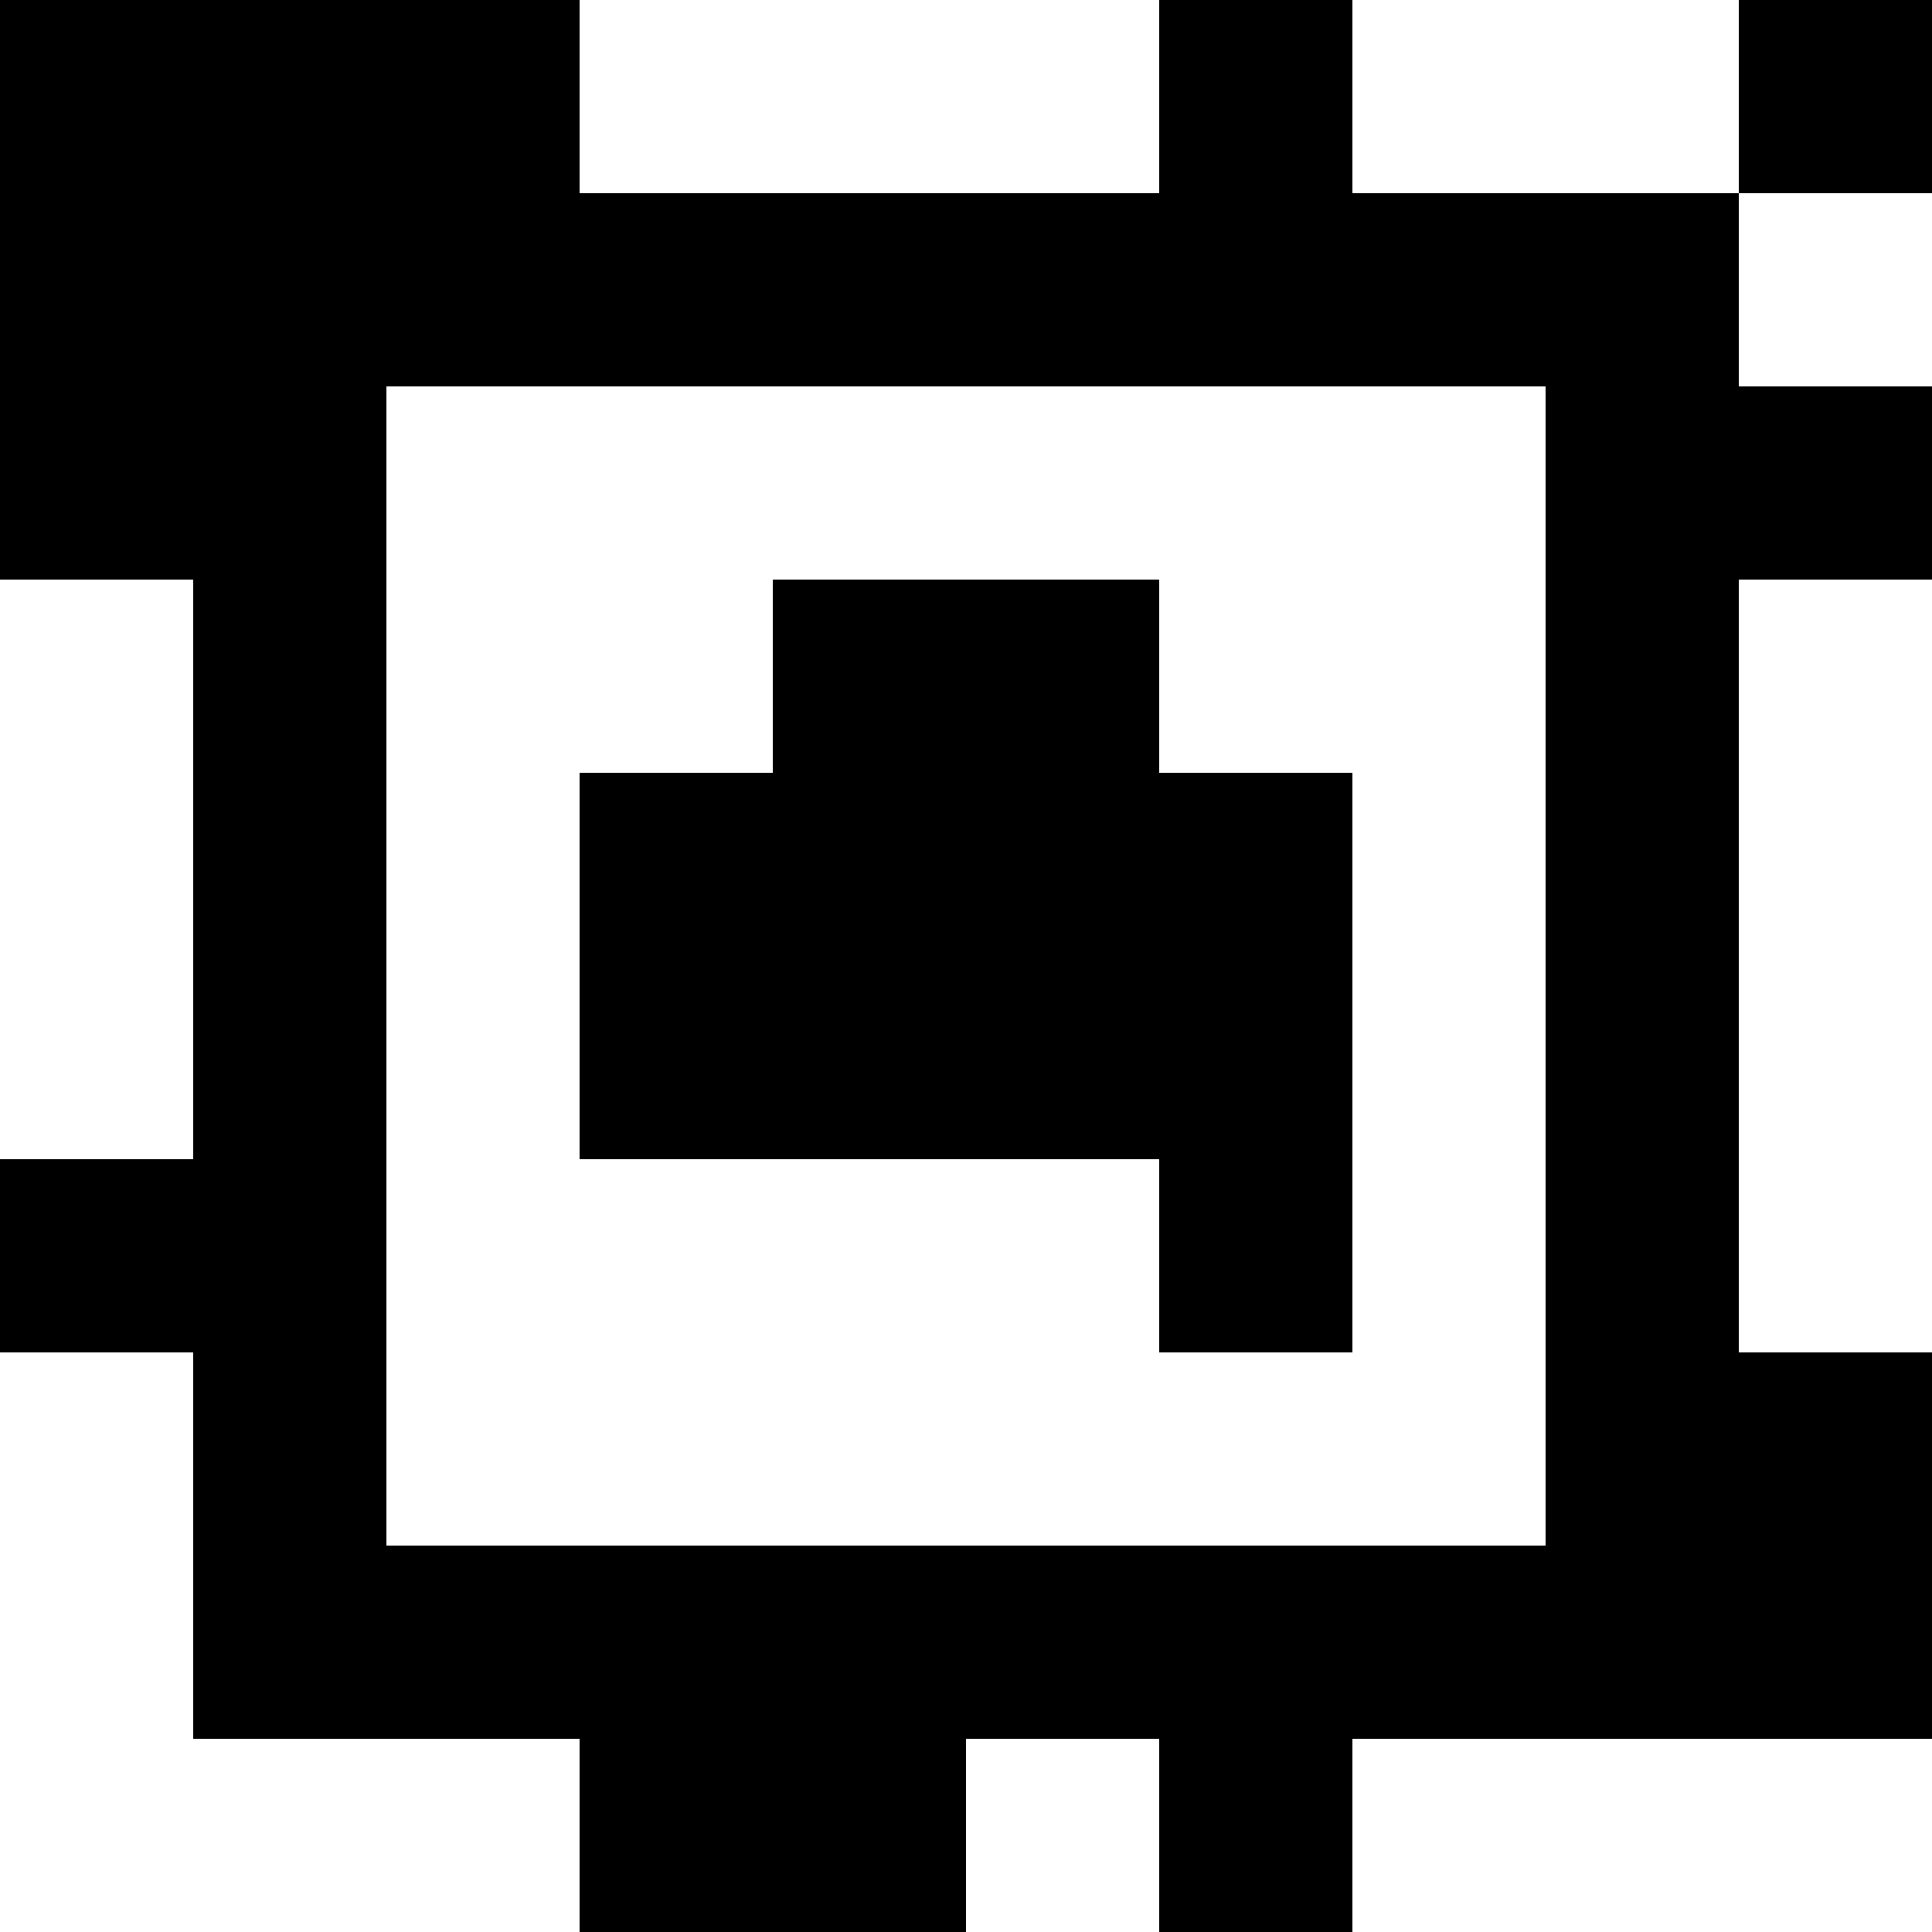 <?xml version="1.0" standalone="yes"?>
<svg xmlns="http://www.w3.org/2000/svg" width="100" height="100">
<rect width="100%" height="100%" fill="#808080" stroke="none"/>
<path style="fill:#000000; stroke:none;" d="M0 0L0 30L10 30L10 60L0 60L0 70L10 70L10 90L30 90L30 100L50 100L50 90L60 90L60 100L70 100L70 90L100 90L100 70L90 70L90 30L100 30L100 20L90 20L90 10L100 10L100 0L90 0L90 10L70 10L70 0L60 0L60 10L30 10L30 0L0 0z"/>
<path style="fill:#ffffff; stroke:none;" d="M30 0L30 10L60 10L60 0L30 0M70 0L70 10L90 10L90 0L70 0M90 10L90 20L100 20L100 10L90 10M20 20L20 80L80 80L80 20L20 20M0 30L0 60L10 60L10 30L0 30z"/>
<path style="fill:#000000; stroke:none;" d="M40 30L40 40L30 40L30 60L60 60L60 70L70 70L70 40L60 40L60 30L40 30z"/>
<path style="fill:#ffffff; stroke:none;" d="M90 30L90 70L100 70L100 30L90 30M0 70L0 100L30 100L30 90L10 90L10 70L0 70M50 90L50 100L60 100L60 90L50 90M70 90L70 100L100 100L100 90L70 90z"/>
</svg>
